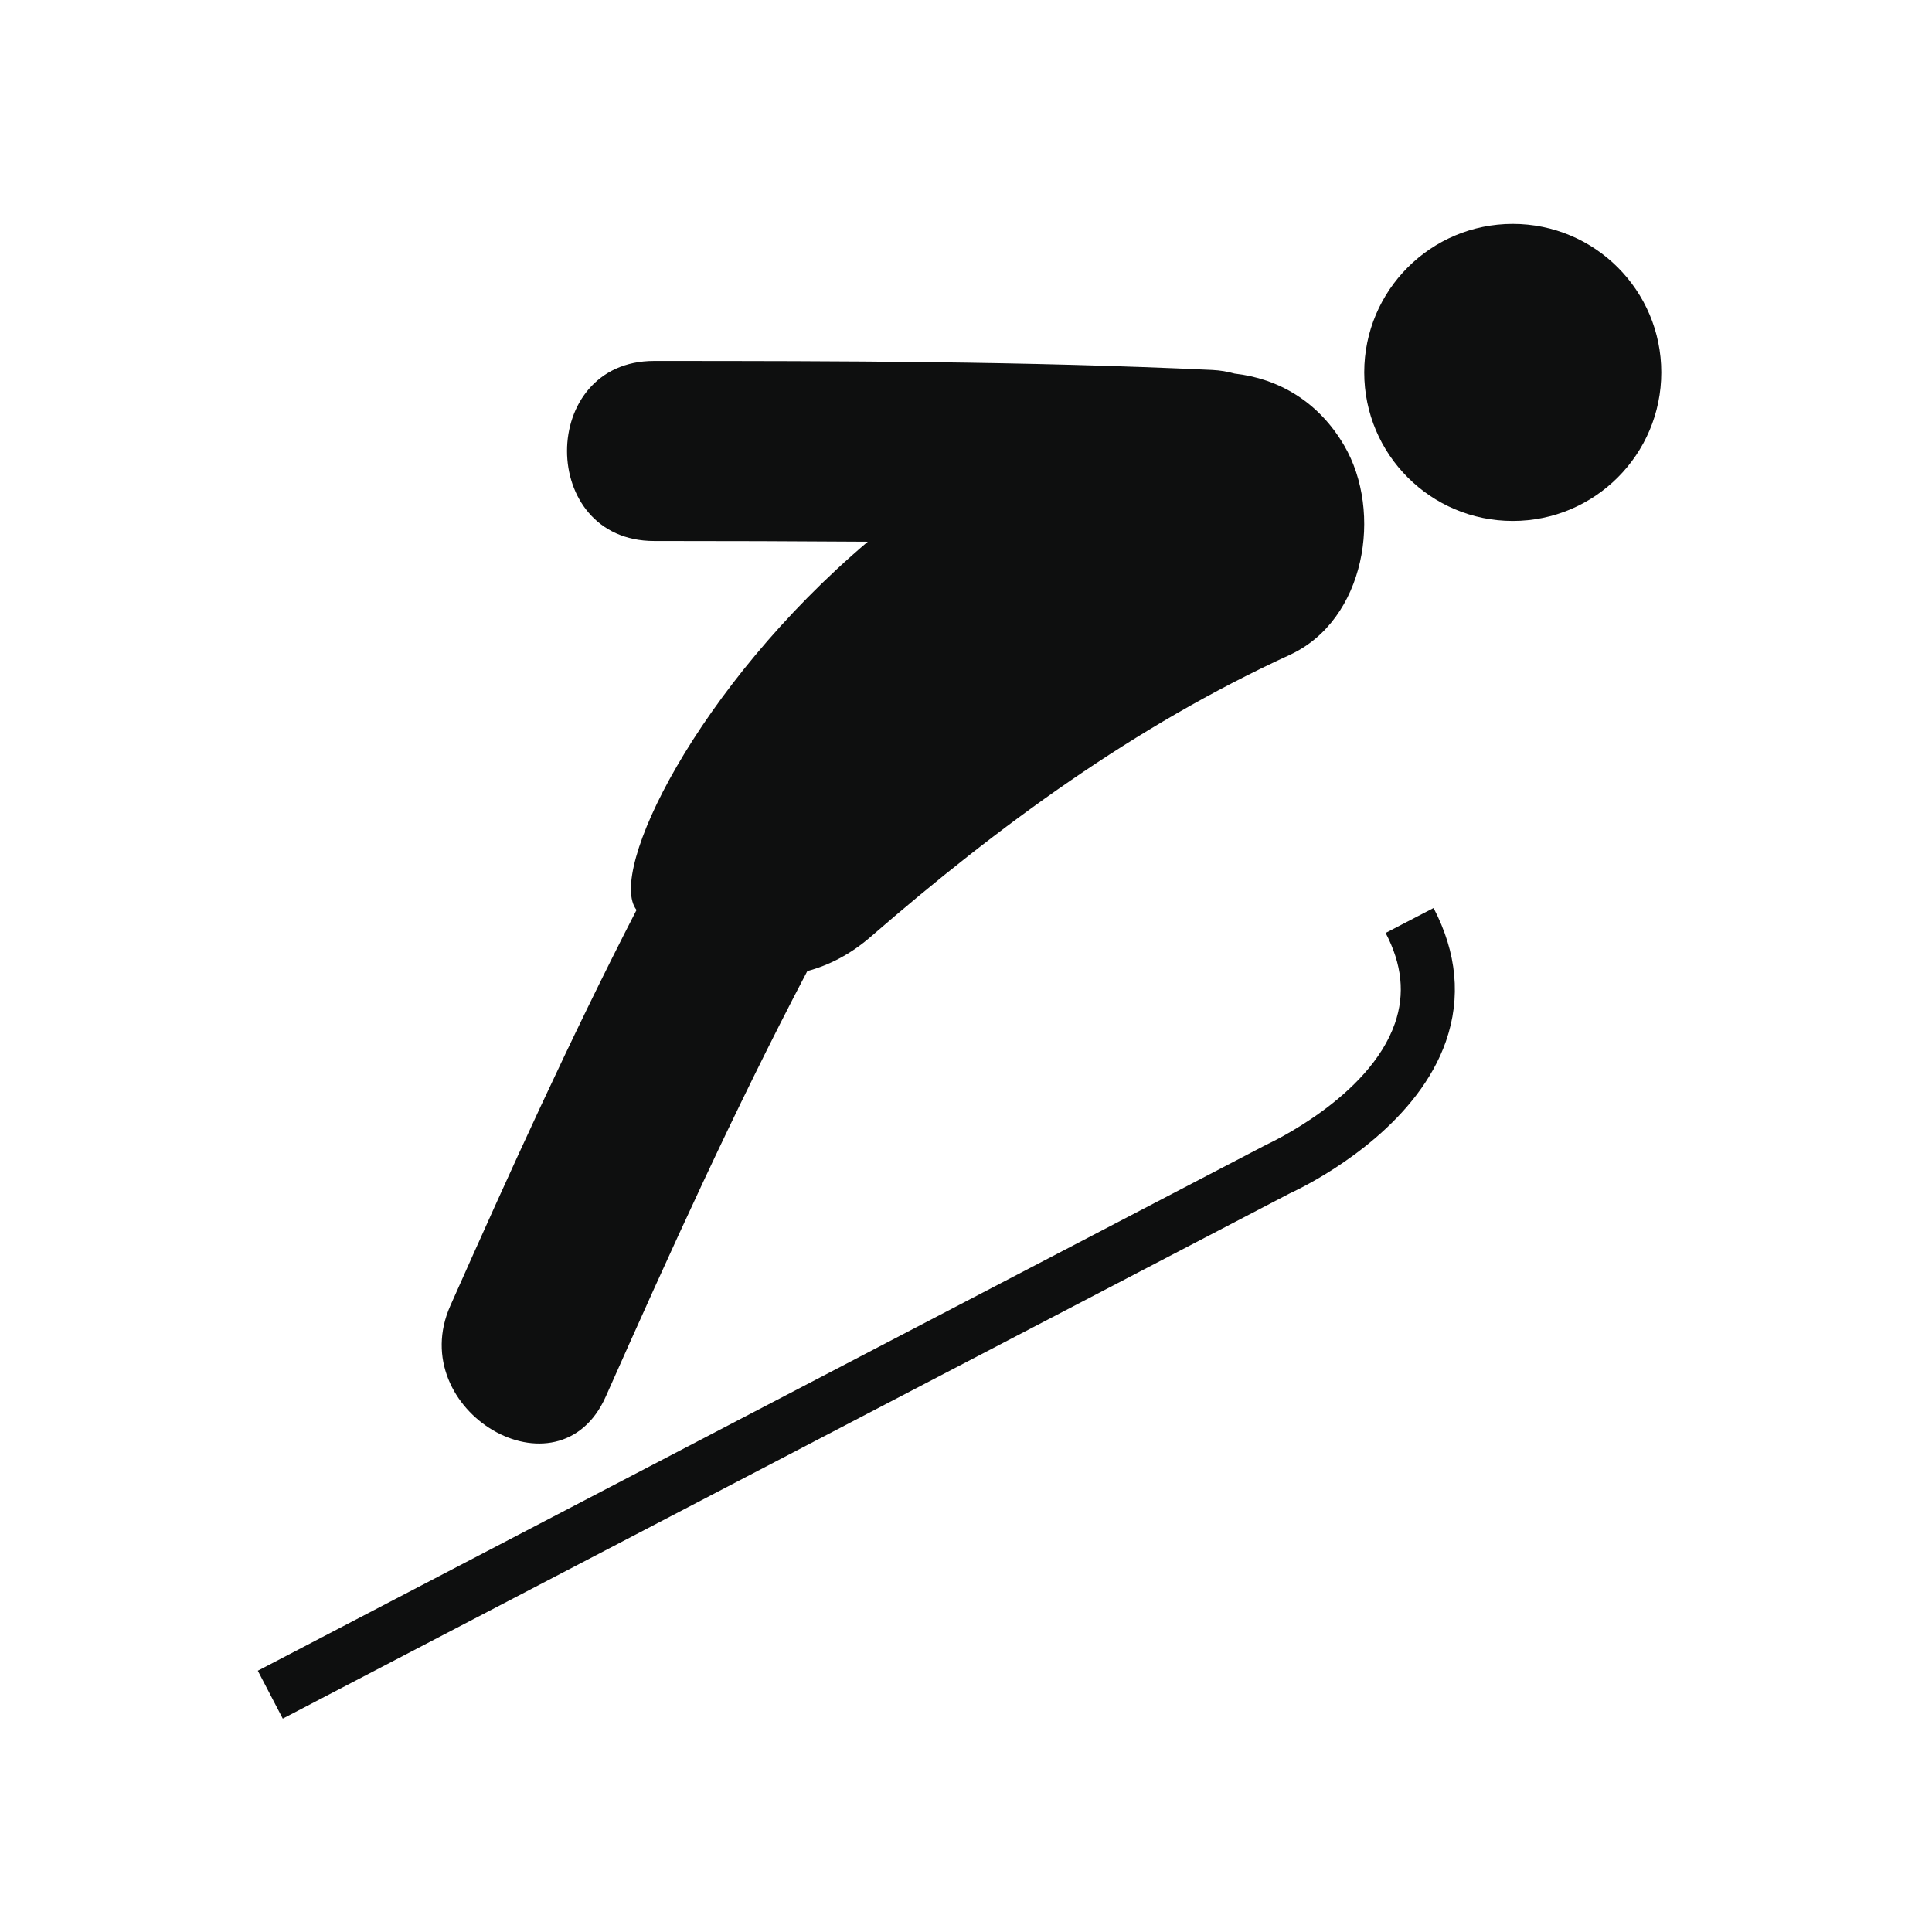 <svg xmlns="http://www.w3.org/2000/svg" xmlns:xlink="http://www.w3.org/1999/xlink" width="64" height="64" enable-background="new 0 0 64 64" viewBox="0 0 64 64"><g fill="#0e0f0f"><path d="m20.068,46.261c2.113-4.754 4.256-9.488 6.675-14.092 .721-.194 1.436-.559 2.106-1.142 4.256-3.692 8.732-6.969 13.872-9.331 2.514-1.155 3.097-4.737 1.806-6.939-.857-1.464-2.184-2.218-3.631-2.382-.229-.065-.476-.107-.741-.12-6.158-.288-12.322-.297-18.487-.298-3.846,0-3.846,5.964 0,5.964 2.359,0 4.72,.007 7.078,.024-5.662,4.802-8.646,10.959-7.66,12.199-2.211,4.294-4.204,8.691-6.167,13.107-1.548,3.482 3.59,6.519 5.149,3.01z"/><circle cx="50.112" cy="12.337" r="4.92"/><path d="m45.901,30.905c.544,1.043 .645,2.021 .308,2.994-.852,2.459-4.185,3.984-4.265,4.023l-33.404,17.423 .827,1.586 33.357-17.398c.03-.014 .18-.082 .413-.204 1.064-.554 3.851-2.219 4.762-4.836 .502-1.444 .363-2.93-.41-4.414l-1.588,.826z"/></g></svg>